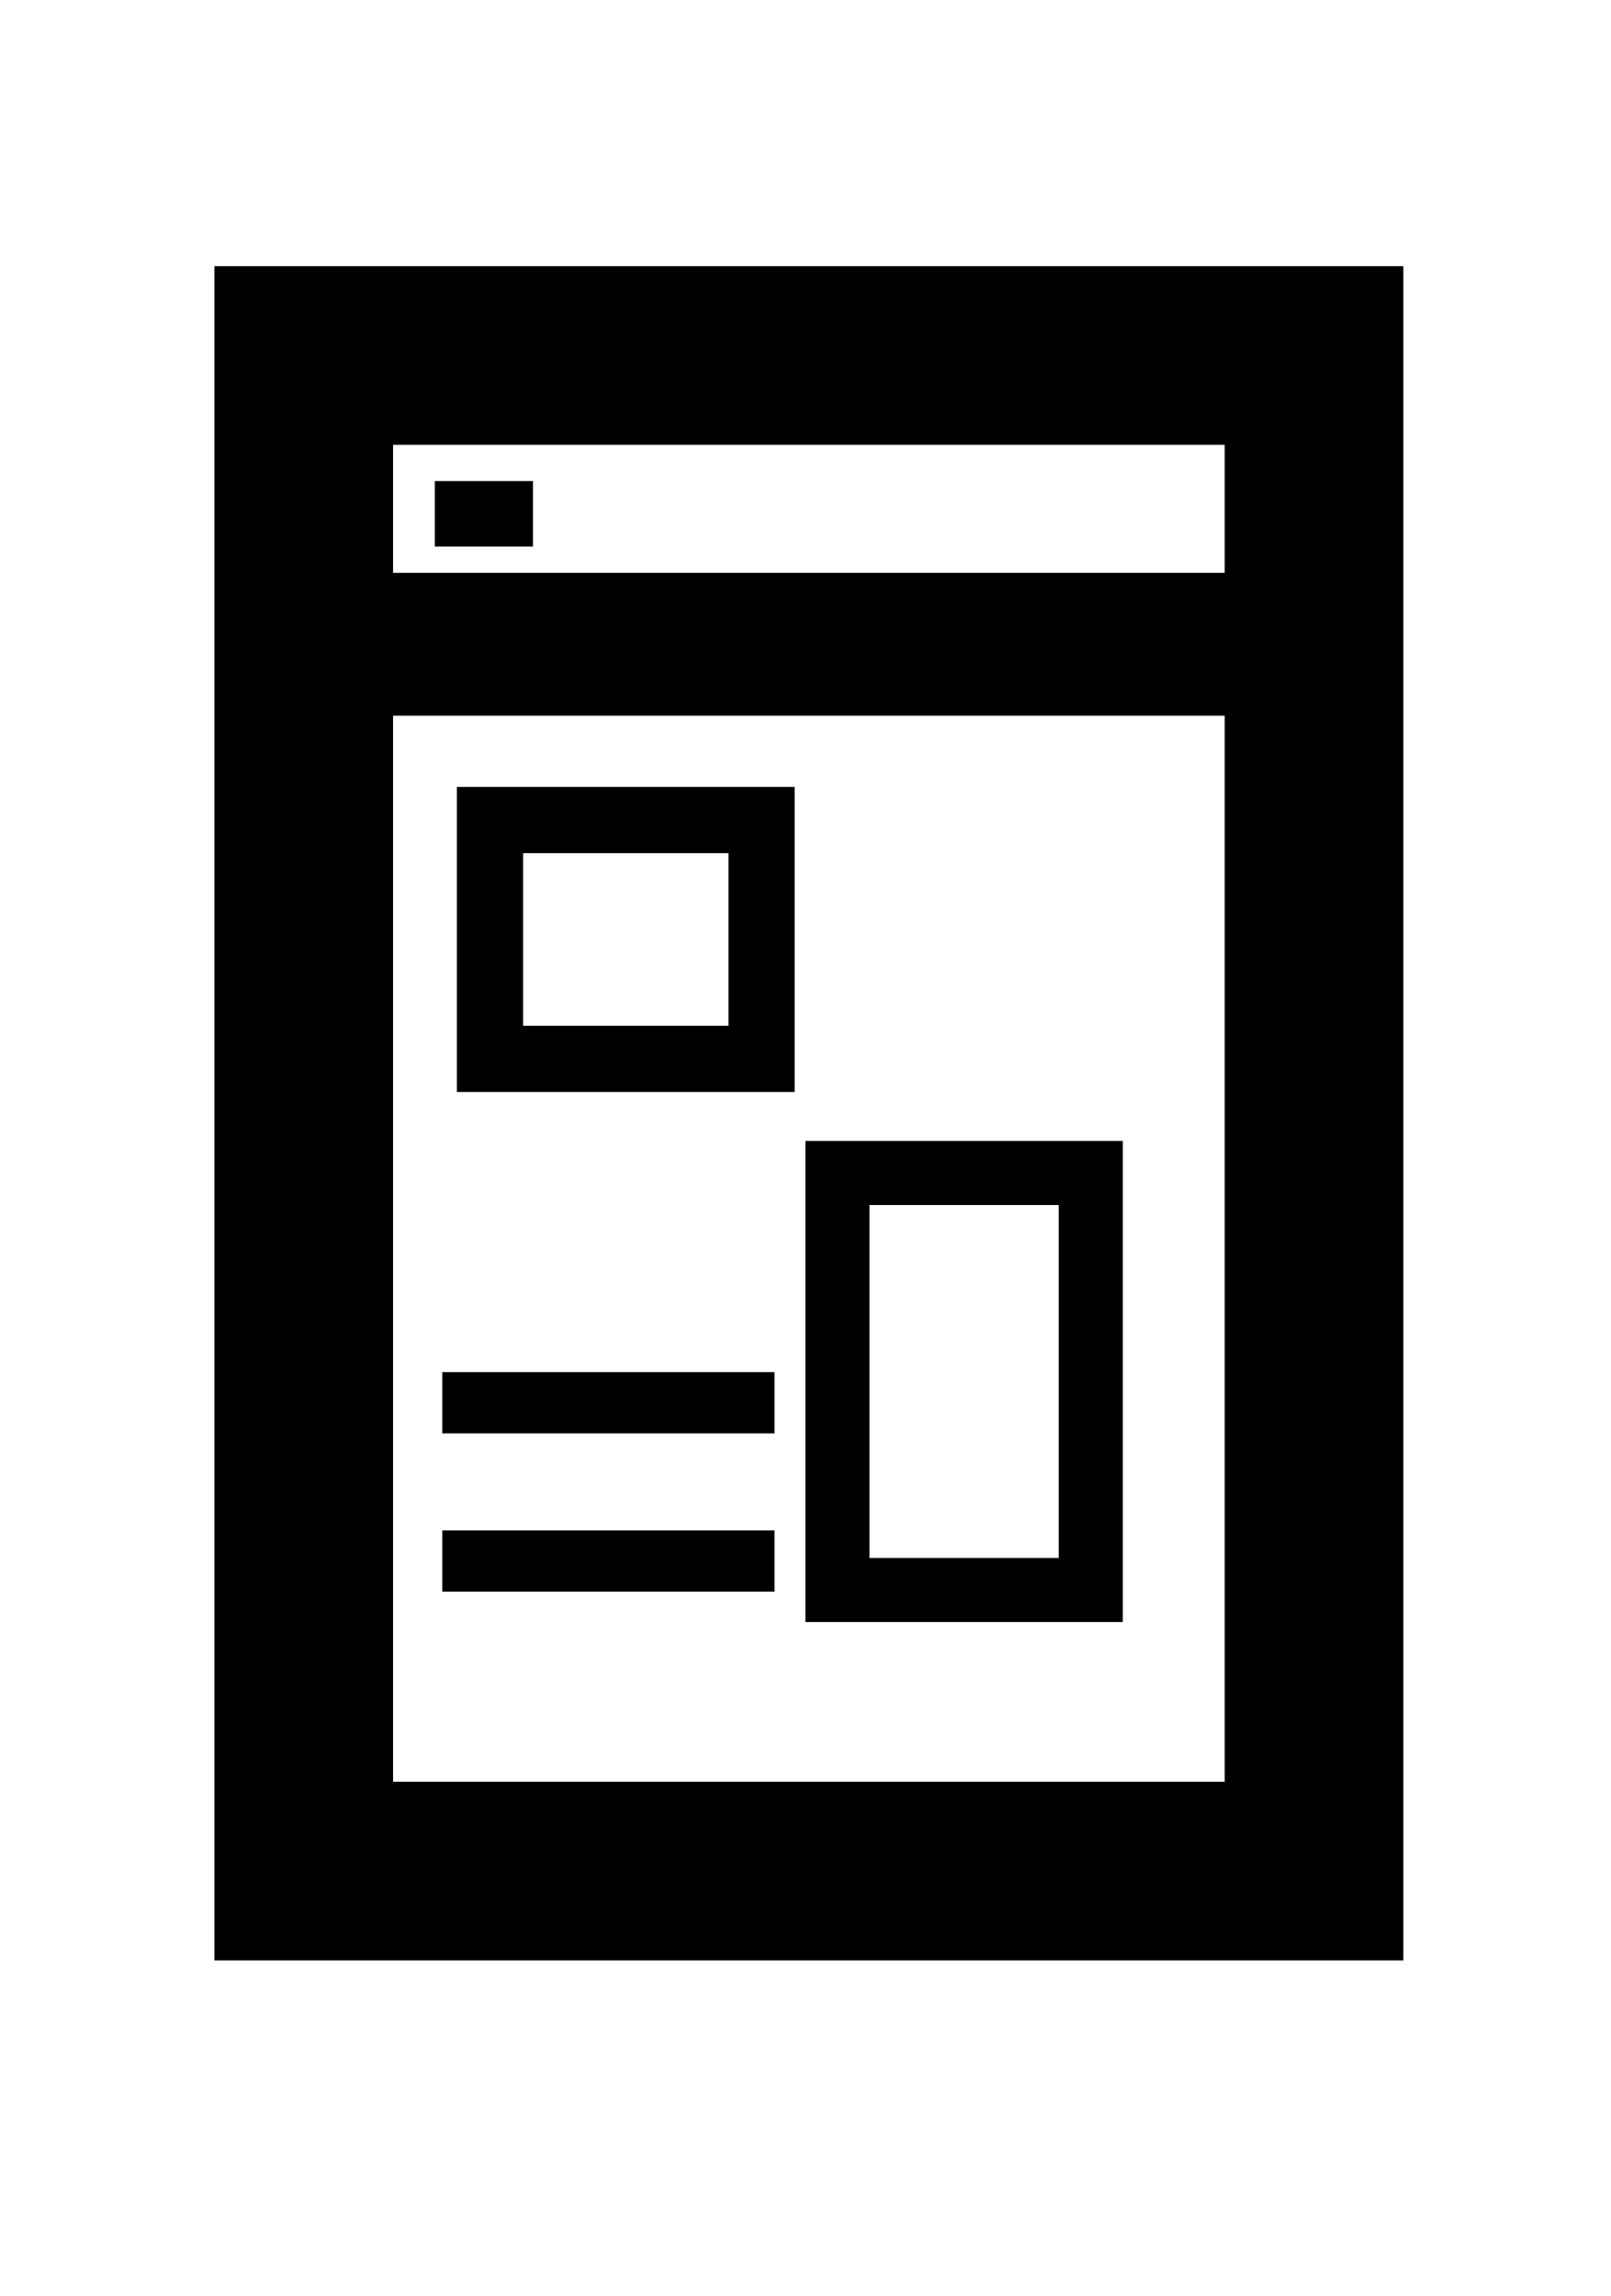 <?xml version="1.0" encoding="UTF-8" standalone="no"?>
<svg
   xmlns:dc="http://purl.org/dc/elements/1.1/"
   xmlns:cc="http://creativecommons.org/ns#"
   xmlns:rdf="http://www.w3.org/1999/02/22-rdf-syntax-ns#"
   xmlns:svg="http://www.w3.org/2000/svg"
   xmlns="http://www.w3.org/2000/svg"
   xmlns:sodipodi="http://sodipodi.sourceforge.net/DTD/sodipodi-0.dtd"
   xmlns:inkscape="http://www.inkscape.org/namespaces/inkscape"
   inkscape:version="1.0 (4035a4f, 2020-05-01)"
   sodipodi:docname="blog_icon2.svg"
   id="svg8"
   version="1.1"
   viewBox="0 0 232.922 331.922"
   height="331.922mm"
   width="232.922mm">
  <defs
     id="defs2" />
  <sodipodi:namedview
     inkscape:snap-global="false"
     inkscape:window-maximized="0"
     inkscape:window-y="23"
     inkscape:window-x="0"
     inkscape:window-height="792"
     inkscape:window-width="930"
     showgrid="false"
     inkscape:document-rotation="0"
     inkscape:current-layer="layer1"
     inkscape:document-units="mm"
     inkscape:cy="987.37395"
     inkscape:cx="381.13463"
     inkscape:zoom="0.24748738"
     inkscape:pageshadow="2"
     inkscape:pageopacity="0.0"
     borderopacity="1.0"
     bordercolor="#666666"
     pagecolor="#ffffff"
     id="base" />
  <g
     id="layer1"
     inkscape:groupmode="layer"
     inkscape:label="Layer 1"
     transform="translate(7.157,7.913)">
    <g
       id="g1464"
       transform="matrix(0.738,0,0,0.738,29.126,36.411)">
      <rect
         style="fill:none;fill-rule:evenodd;stroke:#000000;stroke-width:35;stroke-miterlimit:4;stroke-dasharray:none;stroke-opacity:1"
         id="rect833"
         width="197.922"
         height="296.922"
         x="10.343"
         y="9.587"
         ry="0" />
      <rect
         y="169.738"
         x="114.902"
         height="81.697"
         width="49.625"
         id="rect1445"
         style="fill:none;fill-rule:evenodd;stroke:#000000;stroke-width:12.553;stroke-miterlimit:4;stroke-dasharray:none;stroke-opacity:1" />
      <path
         style="fill:none;stroke:#000000;stroke-width:12;stroke-linecap:butt;stroke-linejoin:miter;stroke-miterlimit:4;stroke-dasharray:none;stroke-opacity:1"
         d="M 37.488,245.762 H 102.576"
         id="path1447" />
      <path
         id="path1449"
         d="M 37.488,214.759 H 102.576"
         style="fill:none;stroke:#000000;stroke-width:12;stroke-linecap:butt;stroke-linejoin:miter;stroke-miterlimit:4;stroke-dasharray:none;stroke-opacity:1" />
      <path
         style="fill:none;stroke:#000000;stroke-width:27.98;stroke-linecap:butt;stroke-linejoin:miter;stroke-miterlimit:4;stroke-dasharray:none;stroke-opacity:1"
         d="M 18.245,66.157 H 198.793"
         id="path1451" />
      <rect
         style="fill:#000000;fill-rule:evenodd;stroke-width:0.265"
         id="rect1453"
         width="19.243"
         height="12.829"
         x="36.014"
         y="34.189" />
      <rect
         style="fill:none;fill-rule:evenodd;stroke:#000000;stroke-width:12.972;stroke-miterlimit:4;stroke-dasharray:none;stroke-opacity:1"
         id="rect1455"
         width="53.206"
         height="46.792"
         x="46.829"
         y="100.596" />
    </g>
  </g>
</svg>
